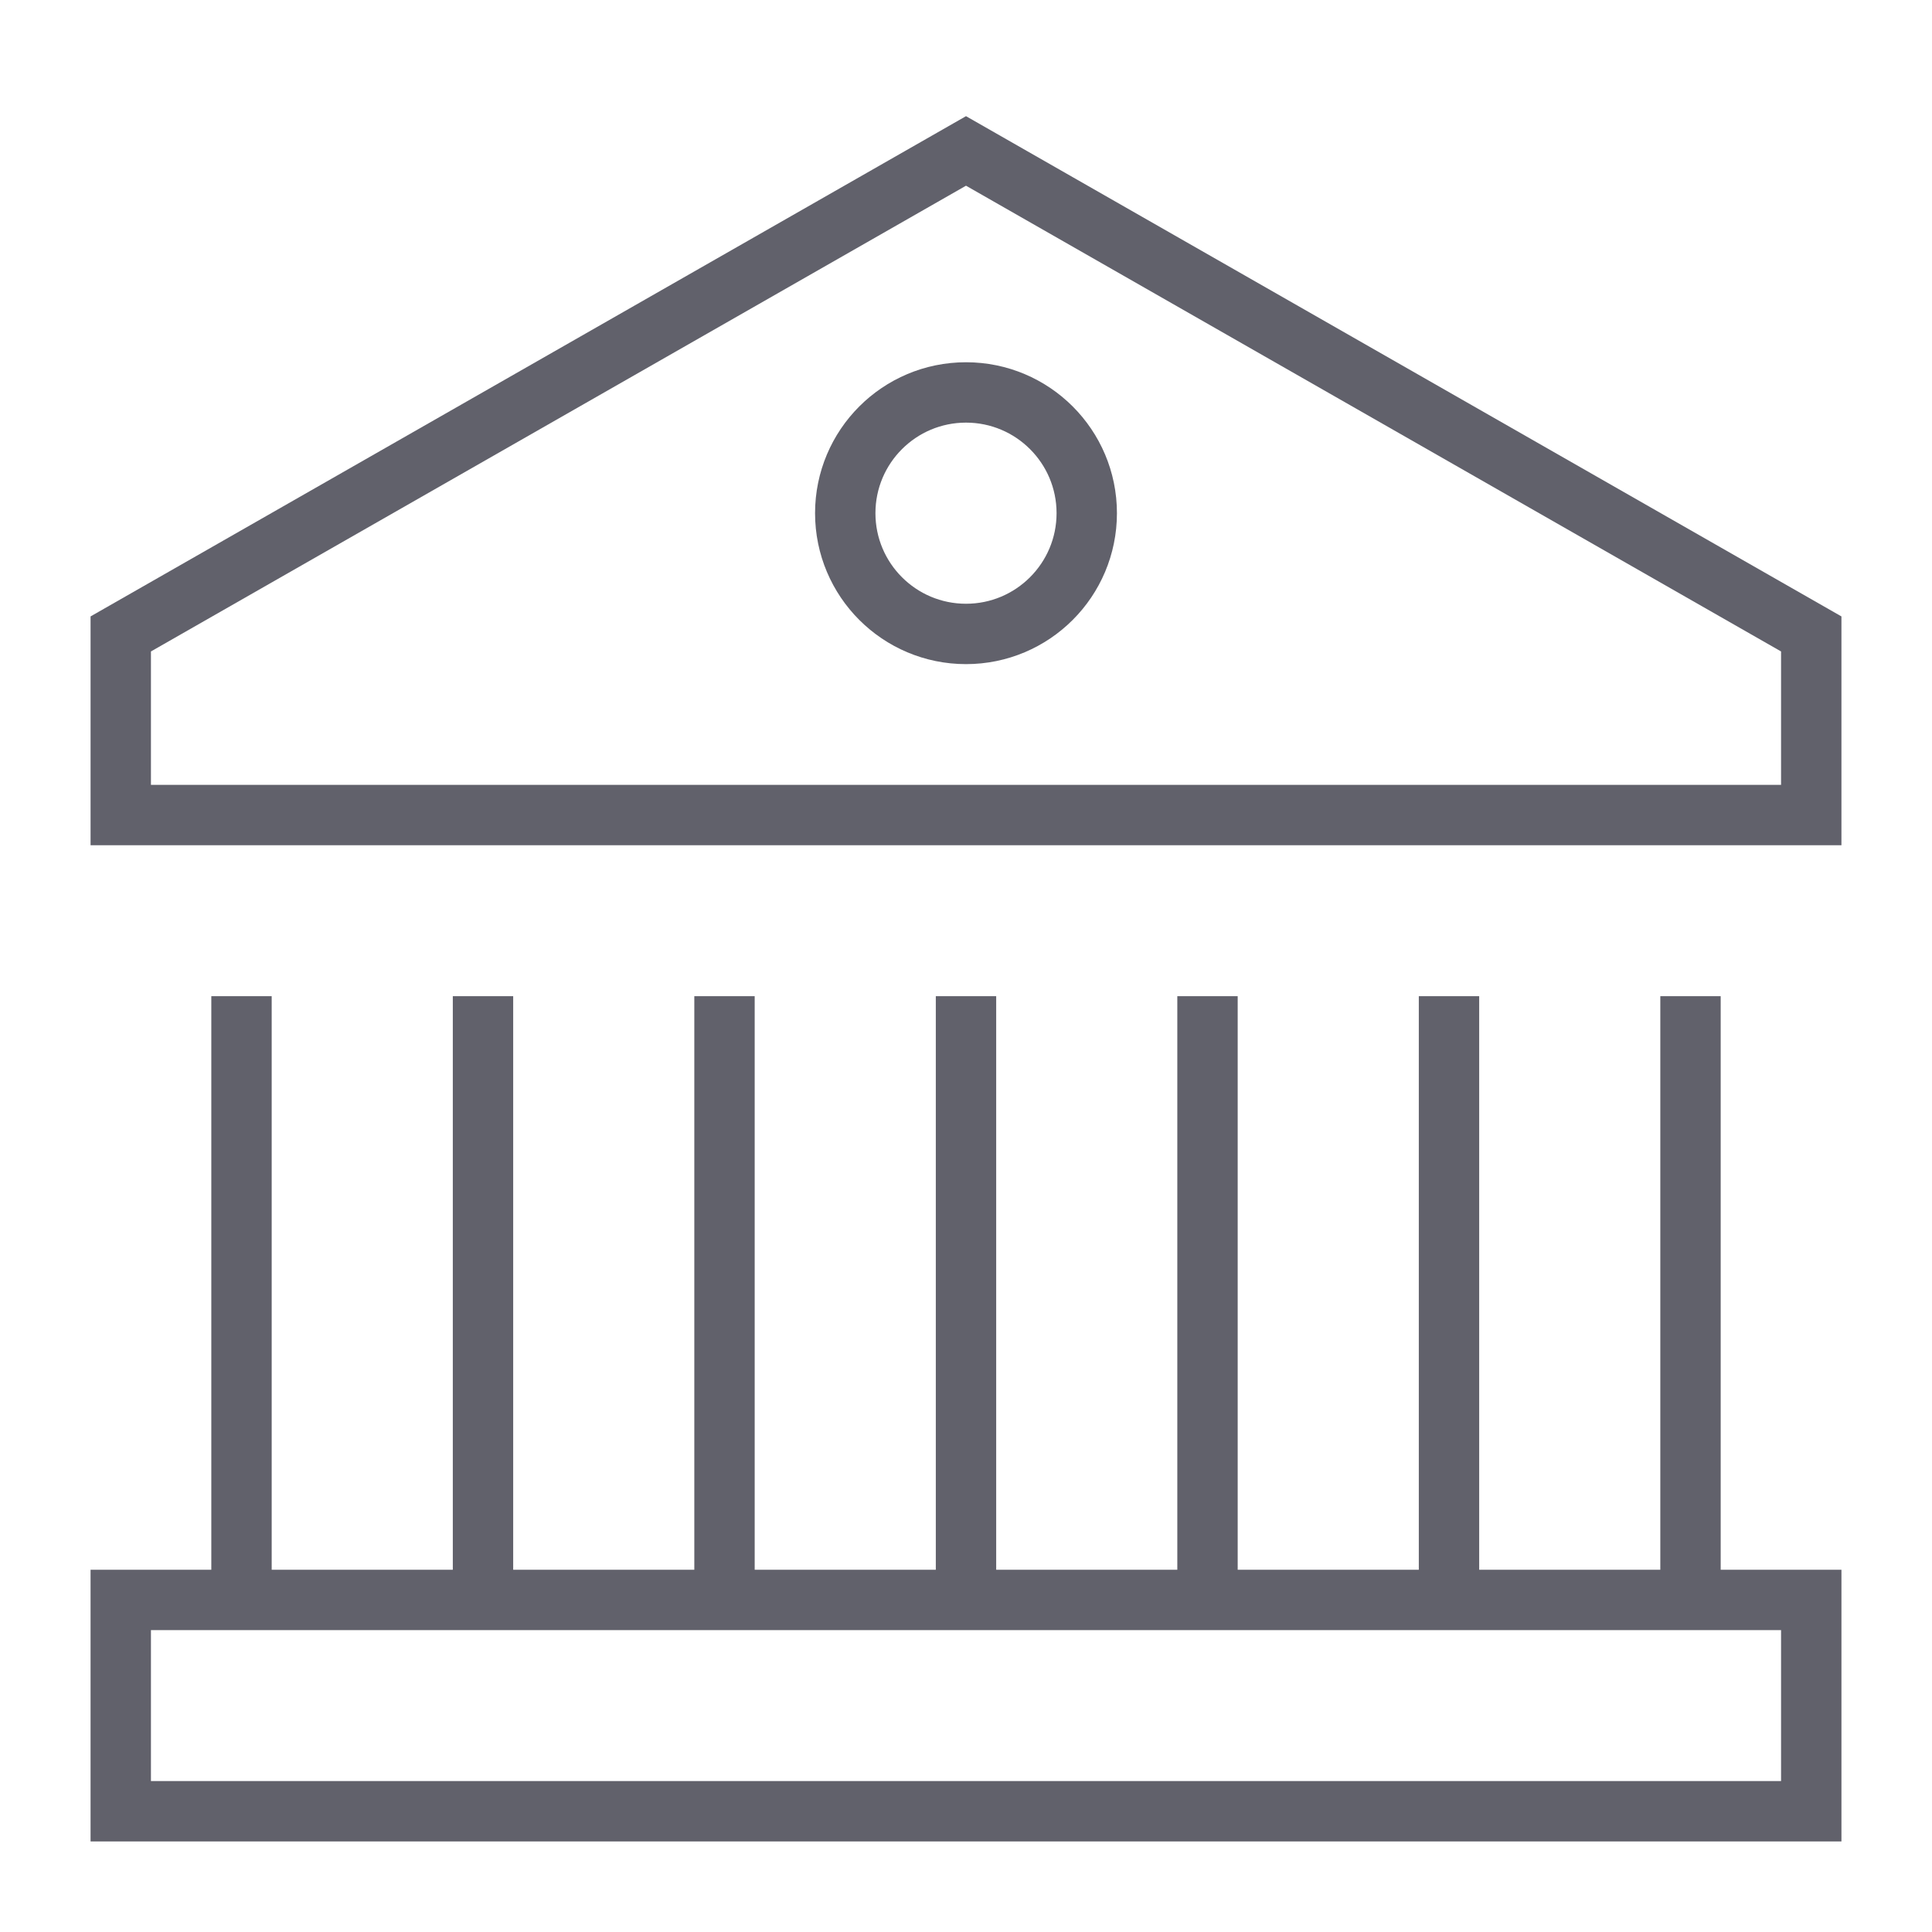 <svg xmlns="http://www.w3.org/2000/svg" height="64" width="64" viewBox="0 0 64 64"><polygon data-color="color-2" points="32 5 4 21 4 27 60 27 60 21 32 5" fill="none" stroke="#61616b" stroke-width="2"></polygon><line x1="40" y1="53" x2="40" y2="33" fill="none" stroke="#61616b" stroke-width="2"></line><line x1="16" y1="53" x2="16" y2="33" fill="none" stroke="#61616b" stroke-width="2"></line><line x1="8" y1="53" x2="8" y2="33" fill="none" stroke="#61616b" stroke-width="2"></line><line x1="24" y1="33" x2="24" y2="53" fill="none" stroke="#61616b" stroke-width="2"></line><line x1="32" y1="33" x2="32" y2="53" fill="none" stroke="#61616b" stroke-width="2"></line><line x1="48" y1="53" x2="48" y2="33" fill="none" stroke="#61616b" stroke-width="2"></line><line x1="56" y1="53" x2="56" y2="33" fill="none" stroke="#61616b" stroke-width="2"></line><circle data-color="color-2" cx="32" cy="17" r="4" fill="none" stroke="#61616b" stroke-width="2"></circle><rect x="4" y="53" width="56" height="7" fill="none" stroke="#61616b" stroke-width="2"></rect></svg>